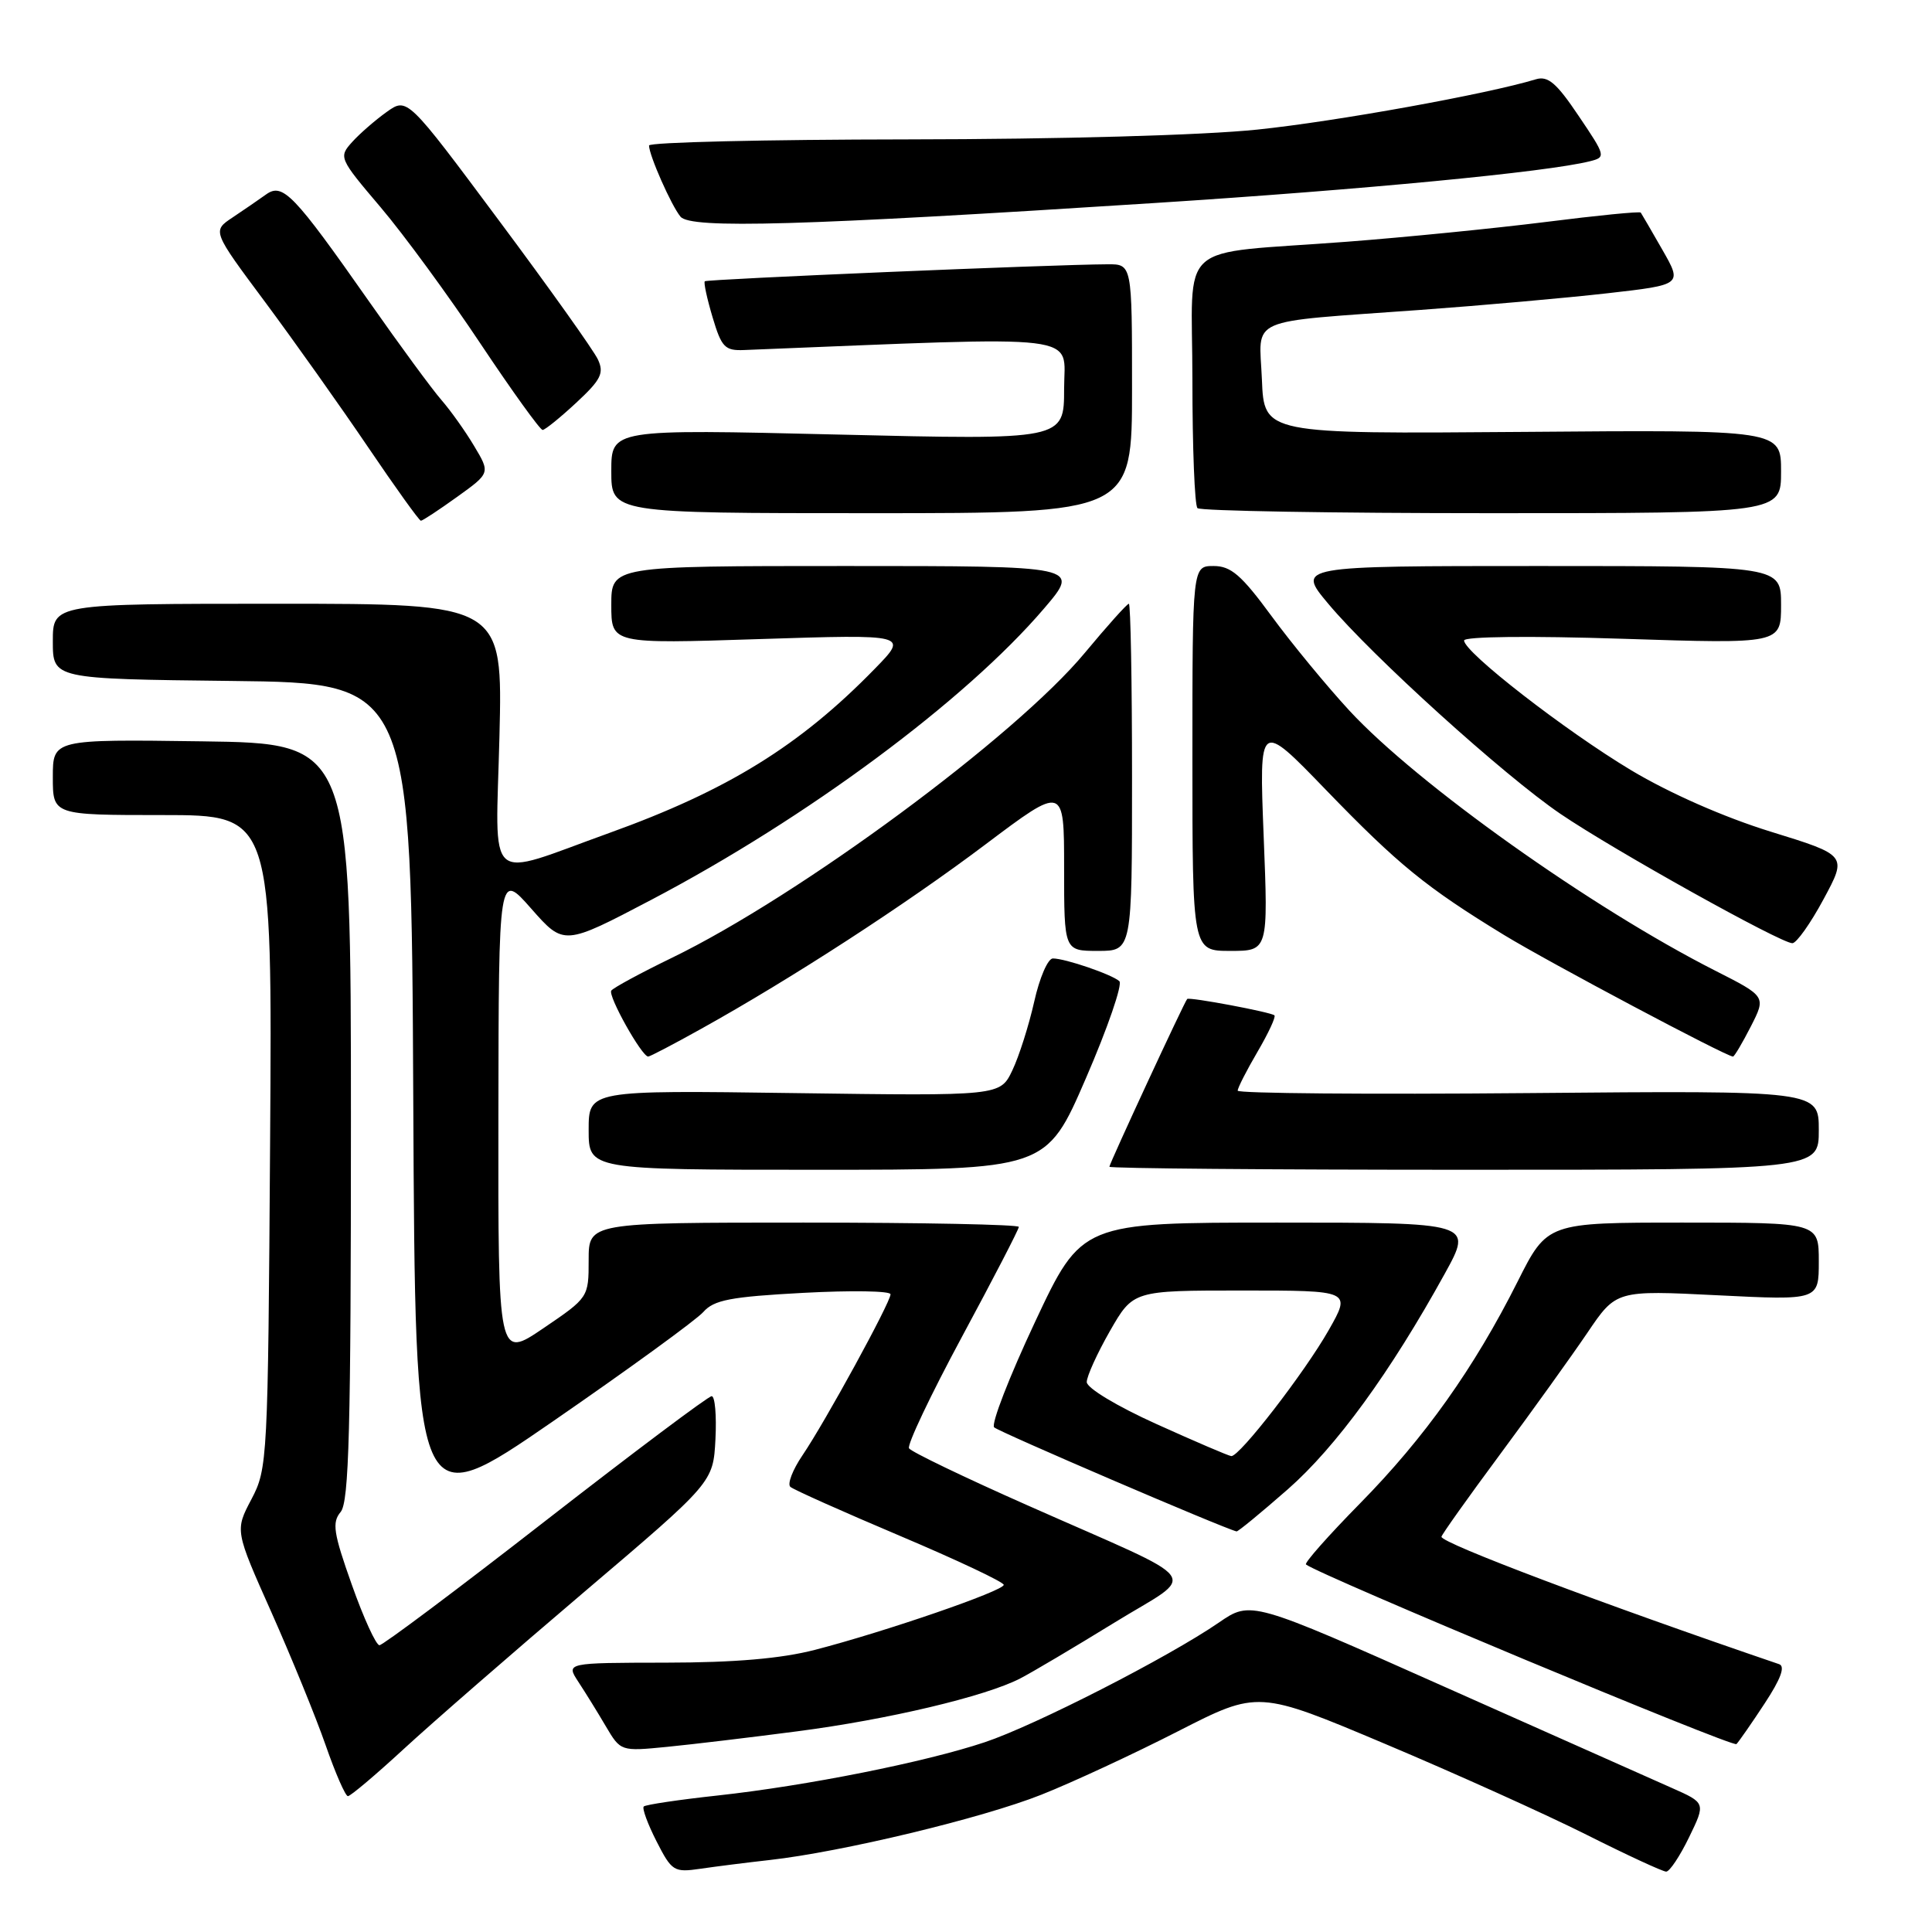 <?xml version="1.0" encoding="UTF-8" standalone="no"?>
<!DOCTYPE svg PUBLIC "-//W3C//DTD SVG 1.1//EN" "http://www.w3.org/Graphics/SVG/1.1/DTD/svg11.dtd" >
<svg xmlns="http://www.w3.org/2000/svg" xmlns:xlink="http://www.w3.org/1999/xlink" version="1.1" viewBox="0 0 256 256">
 <g >
 <path fill="currentColor"
d=" M 102.00 246.46 C 111.56 245.39 130.18 240.91 137.98 237.81 C 142.12 236.17 150.27 232.38 156.10 229.40 C 166.71 223.98 166.71 223.98 183.57 231.09 C 192.85 235.00 204.83 240.41 210.20 243.10 C 215.57 245.80 220.33 248.00 220.78 248.00 C 221.23 248.00 222.60 245.95 223.81 243.45 C 226.02 238.90 226.02 238.90 221.50 236.90 C 219.01 235.79 205.45 229.76 191.36 223.49 C 165.75 212.08 165.75 212.08 161.49 215.01 C 154.81 219.60 137.11 228.65 130.47 230.86 C 122.57 233.50 106.84 236.63 95.12 237.91 C 89.96 238.47 85.54 239.13 85.30 239.37 C 85.06 239.61 85.82 241.68 86.99 243.98 C 89.02 247.96 89.30 248.13 92.81 247.62 C 94.84 247.32 98.97 246.80 102.00 246.46 Z  M 53.50 231.75 C 57.23 228.31 67.98 218.96 77.39 210.96 C 94.50 196.42 94.50 196.42 94.80 190.71 C 94.96 187.57 94.74 185.00 94.30 185.00 C 93.86 185.00 83.96 192.43 72.30 201.50 C 60.64 210.58 50.73 218.00 50.28 218.00 C 49.83 218.00 48.18 214.40 46.62 209.99 C 44.18 203.12 43.97 201.74 45.14 200.34 C 46.25 199.00 46.50 189.43 46.50 148.60 C 46.50 98.50 46.50 98.50 26.75 98.23 C 7.00 97.96 7.00 97.96 7.00 102.98 C 7.00 108.00 7.00 108.00 21.54 108.00 C 36.08 108.00 36.08 108.00 35.79 151.25 C 35.51 193.49 35.45 194.60 33.32 198.65 C 31.13 202.80 31.13 202.80 35.97 213.65 C 38.62 219.62 41.86 227.54 43.15 231.25 C 44.44 234.96 45.77 238.00 46.10 238.00 C 46.44 238.00 49.77 235.19 53.50 231.75 Z  M 105.63 229.41 C 117.66 227.85 130.59 224.78 135.17 222.41 C 136.75 221.60 142.34 218.28 147.61 215.04 C 158.77 208.16 160.22 210.14 136.23 199.50 C 127.82 195.78 120.72 192.36 120.45 191.91 C 120.17 191.46 123.33 184.81 127.47 177.12 C 131.61 169.44 135.00 162.89 135.00 162.57 C 135.00 162.26 122.18 162.00 106.50 162.00 C 78.00 162.00 78.00 162.00 78.00 166.96 C 78.00 171.91 77.98 171.94 72.00 176.00 C 66.00 180.07 66.00 180.07 66.04 147.79 C 66.08 115.50 66.08 115.50 70.40 120.41 C 74.72 125.31 74.72 125.31 86.30 119.23 C 106.92 108.40 127.94 92.81 138.35 80.62 C 143.15 75.00 143.15 75.00 112.08 75.00 C 81.00 75.00 81.00 75.00 81.00 80.16 C 81.00 85.32 81.00 85.32 100.68 84.68 C 120.37 84.05 120.37 84.05 115.93 88.60 C 106.00 98.80 96.41 104.73 80.74 110.37 C 64.07 116.37 65.68 117.78 66.18 97.55 C 66.61 80.00 66.61 80.00 36.81 80.00 C 7.00 80.00 7.00 80.00 7.00 84.98 C 7.00 89.96 7.00 89.96 30.75 90.23 C 54.50 90.50 54.50 90.50 54.76 145.70 C 55.02 200.91 55.02 200.91 73.26 188.34 C 83.29 181.42 92.26 174.90 93.19 173.85 C 94.60 172.25 96.78 171.83 106.44 171.31 C 112.80 170.97 118.00 171.05 118.00 171.50 C 118.00 172.57 109.34 188.41 106.33 192.84 C 105.02 194.77 104.30 196.65 104.73 197.02 C 105.15 197.39 111.69 200.31 119.25 203.51 C 126.81 206.71 133.00 209.63 133.00 210.00 C 133.00 210.80 117.28 216.21 108.00 218.61 C 103.52 219.77 97.38 220.30 88.24 220.31 C 74.99 220.33 74.99 220.33 76.62 222.83 C 77.52 224.20 79.16 226.84 80.25 228.70 C 82.24 232.07 82.24 232.07 88.37 231.47 C 91.74 231.14 99.51 230.21 105.63 229.41 Z  M 233.83 225.71 C 235.97 222.46 236.58 220.79 235.74 220.51 C 212.33 212.53 191.00 204.48 191.00 203.63 C 191.00 203.39 194.49 198.48 198.75 192.73 C 203.01 186.98 208.22 179.72 210.33 176.61 C 214.15 170.96 214.15 170.96 227.58 171.63 C 241.00 172.30 241.00 172.30 241.00 167.15 C 241.00 162.00 241.00 162.00 223.01 162.00 C 205.02 162.00 205.02 162.00 201.09 169.82 C 195.33 181.28 188.78 190.50 180.20 199.22 C 176.02 203.47 172.81 207.10 173.05 207.30 C 174.79 208.69 229.62 231.58 230.09 231.10 C 230.41 230.77 232.10 228.35 233.83 225.71 Z  M 170.64 197.34 C 177.05 191.71 184.24 181.83 191.45 168.75 C 195.17 162.00 195.17 162.00 169.25 162.00 C 143.33 162.00 143.33 162.00 137.14 175.18 C 133.74 182.42 131.30 188.70 131.73 189.13 C 132.32 189.72 162.14 202.52 163.85 202.92 C 164.04 202.96 167.09 200.45 170.64 197.34 Z  M 143.89 142.87 C 146.78 136.20 148.77 130.41 148.32 130.01 C 147.31 129.11 141.14 127.00 139.51 127.00 C 138.85 127.00 137.74 129.57 137.04 132.72 C 136.33 135.87 135.03 139.97 134.14 141.83 C 132.52 145.22 132.52 145.22 105.26 144.84 C 78.00 144.46 78.00 144.46 78.00 149.73 C 78.00 155.00 78.00 155.00 108.32 155.00 C 138.64 155.00 138.64 155.00 143.89 142.87 Z  M 241.00 149.75 C 241.00 144.50 241.00 144.50 202.50 144.84 C 181.33 145.03 164.00 144.88 164.00 144.52 C 164.00 144.15 165.18 141.84 166.62 139.38 C 168.06 136.92 169.08 134.74 168.87 134.54 C 168.44 134.12 157.60 132.08 157.31 132.37 C 156.96 132.70 147.00 154.19 147.00 154.60 C 147.00 154.82 168.15 155.00 194.00 155.00 C 241.00 155.00 241.00 155.00 241.00 149.75 Z  M 92.90 136.33 C 104.83 129.70 119.99 119.87 130.58 111.89 C 141.00 104.05 141.00 104.05 141.00 115.02 C 141.00 126.00 141.00 126.00 145.50 126.00 C 150.00 126.00 150.00 126.00 150.00 103.00 C 150.00 90.35 149.81 80.00 149.58 80.00 C 149.34 80.00 146.72 82.93 143.75 86.50 C 134.58 97.56 105.88 118.75 89.00 126.93 C 84.88 128.93 81.28 130.88 81.00 131.26 C 80.52 131.93 85.04 140.00 85.89 140.00 C 86.12 140.00 89.28 138.35 92.90 136.33 Z  M 231.99 136.02 C 234.02 132.04 234.02 132.04 227.26 128.61 C 210.92 120.32 187.83 103.91 178.82 94.18 C 175.82 90.93 171.17 85.29 168.49 81.64 C 164.49 76.19 163.11 75.00 160.81 75.00 C 158.00 75.00 158.00 75.00 158.00 100.50 C 158.00 126.00 158.00 126.00 163.02 126.00 C 168.05 126.00 168.05 126.00 167.44 110.75 C 166.84 95.50 166.84 95.50 175.67 104.64 C 185.28 114.58 188.96 117.58 199.31 123.90 C 205.26 127.53 228.75 140.00 229.63 140.00 C 229.81 140.00 230.87 138.21 231.99 136.02 Z  M 241.63 119.15 C 244.77 113.33 244.77 113.33 234.63 110.20 C 228.45 108.29 221.25 105.12 216.15 102.07 C 207.41 96.83 194.00 86.42 194.00 84.87 C 194.00 84.34 202.66 84.24 215.00 84.64 C 236.00 85.32 236.00 85.32 236.00 80.16 C 236.00 75.00 236.00 75.00 203.91 75.00 C 171.81 75.00 171.81 75.00 176.01 80.01 C 181.83 86.96 199.31 102.78 206.78 107.85 C 213.87 112.67 236.00 125.00 237.50 124.98 C 238.05 124.97 239.91 122.35 241.63 119.15 Z  M 60.57 65.84 C 64.97 62.68 64.97 62.68 62.82 59.09 C 61.65 57.12 59.69 54.38 58.49 53.00 C 57.28 51.62 52.99 45.78 48.94 40.00 C 38.91 25.69 37.46 24.18 35.25 25.77 C 34.29 26.46 32.29 27.83 30.81 28.82 C 28.12 30.61 28.12 30.61 35.15 40.05 C 39.01 45.25 45.14 53.89 48.77 59.25 C 52.40 64.61 55.55 69.00 55.77 69.00 C 55.99 69.00 58.15 67.58 60.57 65.84 Z  M 150.00 51.50 C 150.00 35.00 150.00 35.00 146.75 35.02 C 139.45 35.05 93.68 36.99 93.39 37.27 C 93.22 37.44 93.69 39.59 94.42 42.04 C 95.61 46.03 96.05 46.49 98.62 46.38 C 144.57 44.54 141.00 44.11 141.00 51.51 C 141.00 58.30 141.00 58.30 111.00 57.58 C 81.00 56.86 81.00 56.86 81.00 62.43 C 81.00 68.00 81.00 68.00 115.50 68.00 C 150.00 68.00 150.00 68.00 150.00 51.50 Z  M 236.00 62.48 C 236.00 56.95 236.00 56.95 201.75 57.23 C 167.50 57.50 167.50 57.50 167.21 50.30 C 166.86 41.86 164.79 42.77 188.28 41.06 C 196.40 40.47 207.52 39.48 212.99 38.86 C 222.92 37.73 222.92 37.73 220.28 33.11 C 218.83 30.58 217.54 28.35 217.41 28.17 C 217.28 27.99 211.63 28.55 204.84 29.41 C 198.05 30.26 186.20 31.44 178.50 32.03 C 155.42 33.79 158.00 31.48 158.00 50.38 C 158.00 59.34 158.30 66.97 158.67 67.33 C 159.03 67.70 176.58 68.00 197.67 68.00 C 236.00 68.00 236.00 68.00 236.00 62.48 Z  M 76.36 53.36 C 79.63 50.32 80.07 49.45 79.23 47.64 C 78.69 46.46 72.78 38.16 66.10 29.20 C 53.96 12.89 53.96 12.89 51.23 14.84 C 49.73 15.91 47.67 17.70 46.66 18.82 C 44.86 20.82 44.92 20.97 50.43 27.46 C 53.52 31.10 59.47 39.23 63.67 45.54 C 67.87 51.84 71.58 56.99 71.90 56.97 C 72.23 56.96 74.24 55.33 76.36 53.36 Z  M 153.00 26.90 C 180.76 25.12 205.01 22.79 210.66 21.37 C 212.81 20.83 212.78 20.69 209.18 15.36 C 206.24 10.98 205.11 10.02 203.50 10.51 C 197.09 12.46 177.04 16.09 166.62 17.17 C 159.44 17.92 140.54 18.45 120.25 18.47 C 101.41 18.49 86.00 18.85 86.00 19.28 C 86.00 20.56 88.95 27.24 90.17 28.71 C 91.52 30.34 106.11 29.92 153.00 26.90 Z  M 153.25 188.70 C 148.02 186.34 144.00 183.92 144.00 183.13 C 144.00 182.37 145.38 179.33 147.07 176.37 C 150.15 171.00 150.15 171.00 164.59 171.00 C 179.04 171.00 179.04 171.00 176.06 176.25 C 172.86 181.88 164.23 193.04 163.15 192.94 C 162.79 192.91 158.34 191.00 153.25 188.70 Z "/>
</g>
</svg>